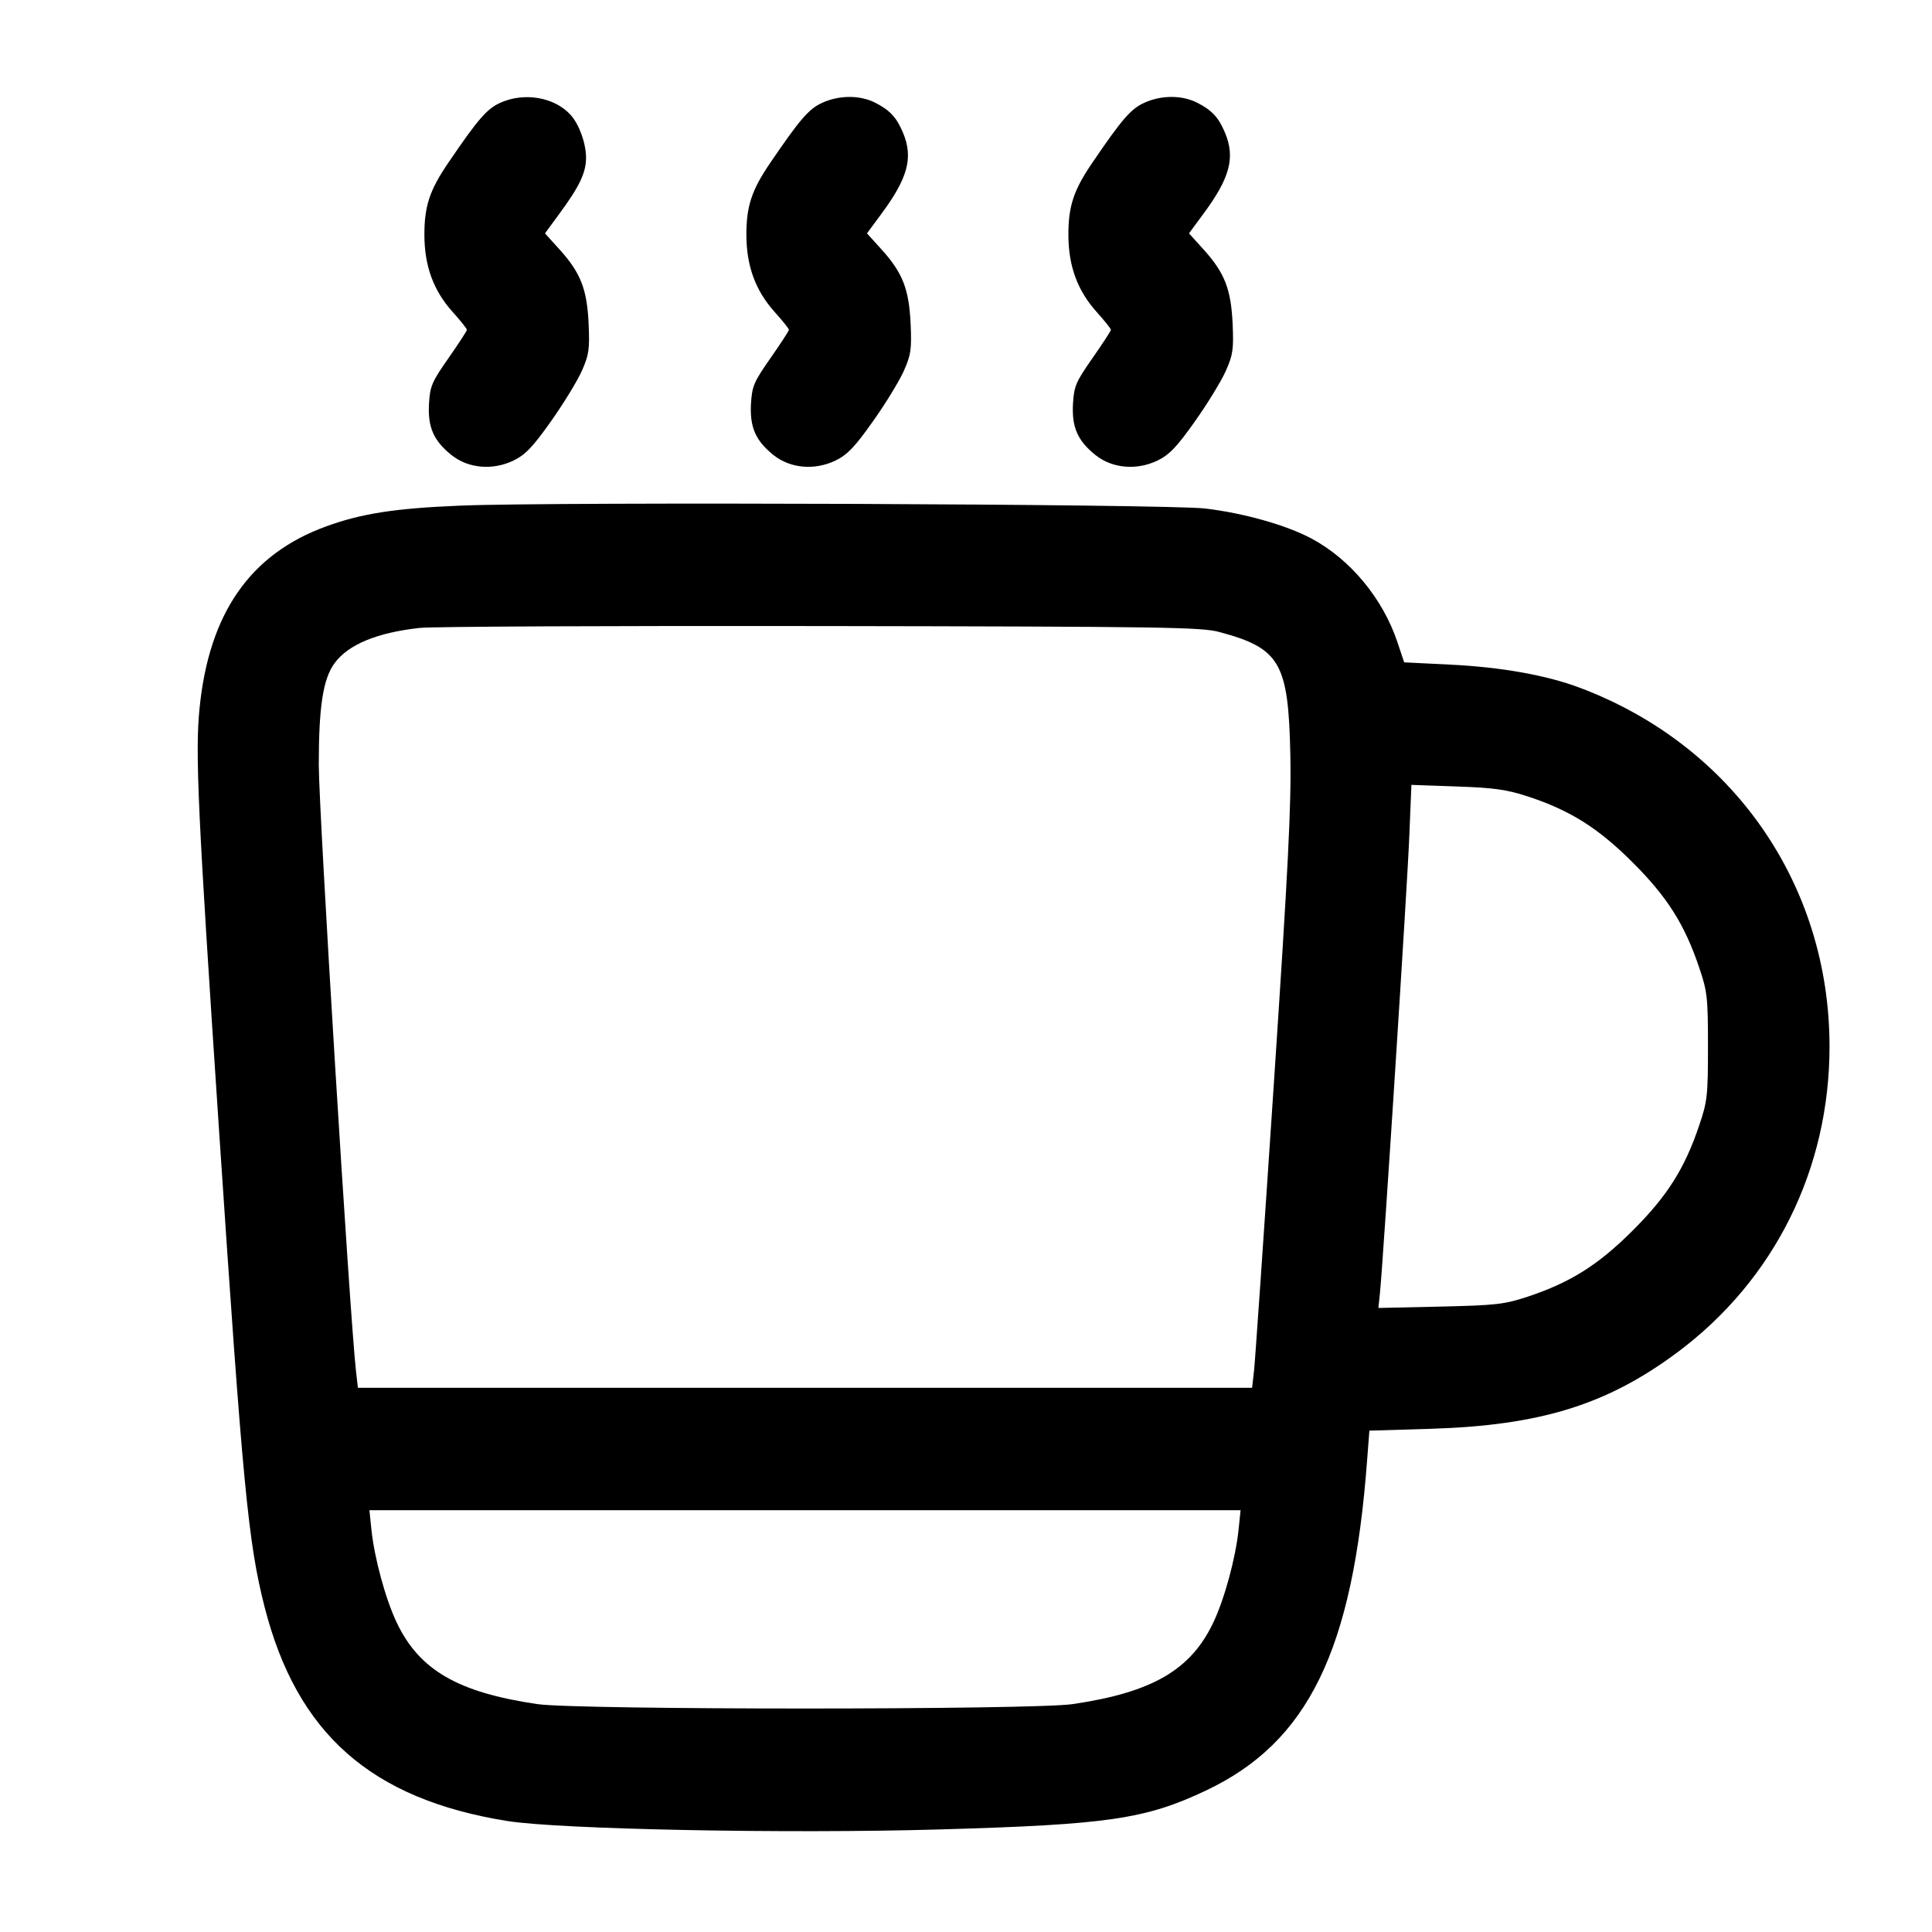 <svg width="24" height="24" viewBox="0 0 24 24" fill="none" xmlns="http://www.w3.org/2000/svg"><path d="M6.214 1.277 C 6.048 1.352,5.936 1.482,5.567 2.025 C 5.337 2.362,5.271 2.563,5.272 2.920 C 5.273 3.306,5.385 3.610,5.622 3.874 C 5.720 3.983,5.800 4.083,5.800 4.097 C 5.800 4.111,5.697 4.269,5.571 4.449 C 5.364 4.745,5.342 4.797,5.329 5.017 C 5.313 5.308,5.387 5.476,5.610 5.654 C 5.817 5.819,6.120 5.846,6.379 5.721 C 6.526 5.649,6.618 5.554,6.844 5.234 C 6.999 5.016,7.171 4.734,7.227 4.609 C 7.317 4.406,7.326 4.339,7.312 4.020 C 7.292 3.591,7.213 3.389,6.951 3.099 L 6.770 2.899 6.946 2.659 C 7.198 2.317,7.280 2.146,7.280 1.960 C 7.280 1.781,7.195 1.545,7.088 1.427 C 6.889 1.207,6.512 1.142,6.214 1.277 M10.214 1.277 C 10.048 1.352,9.936 1.482,9.567 2.025 C 9.337 2.362,9.271 2.563,9.272 2.920 C 9.273 3.306,9.385 3.610,9.622 3.874 C 9.720 3.983,9.800 4.083,9.800 4.097 C 9.800 4.111,9.697 4.269,9.571 4.449 C 9.364 4.745,9.342 4.797,9.329 5.017 C 9.313 5.308,9.387 5.476,9.610 5.654 C 9.817 5.819,10.120 5.846,10.379 5.721 C 10.526 5.649,10.618 5.554,10.844 5.234 C 10.999 5.016,11.171 4.734,11.227 4.609 C 11.317 4.406,11.326 4.339,11.312 4.020 C 11.292 3.591,11.213 3.389,10.951 3.099 L 10.770 2.899 10.947 2.659 C 11.278 2.213,11.347 1.958,11.218 1.650 C 11.139 1.460,11.055 1.369,10.872 1.276 C 10.684 1.180,10.427 1.180,10.214 1.277 M14.214 1.277 C 14.048 1.352,13.936 1.482,13.567 2.025 C 13.337 2.362,13.271 2.563,13.272 2.920 C 13.273 3.306,13.385 3.610,13.622 3.874 C 13.720 3.983,13.800 4.083,13.800 4.097 C 13.800 4.111,13.697 4.269,13.571 4.449 C 13.364 4.745,13.342 4.797,13.329 5.017 C 13.313 5.308,13.387 5.476,13.610 5.654 C 13.817 5.819,14.120 5.846,14.379 5.721 C 14.526 5.649,14.618 5.554,14.844 5.234 C 14.999 5.016,15.171 4.734,15.227 4.609 C 15.317 4.406,15.326 4.339,15.312 4.020 C 15.292 3.591,15.213 3.389,14.951 3.099 L 14.770 2.899 14.947 2.659 C 15.278 2.213,15.347 1.958,15.218 1.650 C 15.139 1.460,15.055 1.369,14.872 1.276 C 14.684 1.180,14.427 1.180,14.214 1.277 M5.720 6.281 C 4.909 6.314,4.492 6.379,4.054 6.538 C 3.109 6.881,2.597 7.615,2.479 8.797 C 2.423 9.352,2.457 10.081,2.721 14.040 C 3.016 18.465,3.083 19.162,3.286 19.959 C 3.688 21.536,4.609 22.349,6.300 22.621 C 6.953 22.725,9.766 22.781,11.670 22.726 C 13.764 22.666,14.227 22.599,14.980 22.243 C 16.250 21.643,16.807 20.503,16.983 18.136 L 17.011 17.772 17.776 17.749 C 19.135 17.707,19.964 17.450,20.839 16.798 C 22.043 15.900,22.727 14.524,22.727 13.000 C 22.727 10.985,21.524 9.257,19.624 8.543 C 19.210 8.387,18.646 8.287,18.011 8.256 L 17.443 8.228 17.360 7.979 C 17.179 7.436,16.773 6.946,16.290 6.689 C 15.979 6.523,15.448 6.373,14.971 6.317 C 14.497 6.261,6.904 6.232,5.720 6.281 M15.151 7.852 C 15.903 8.054,16.006 8.235,16.029 9.380 C 16.042 9.996,16.003 10.774,15.823 13.480 C 15.701 15.317,15.591 16.915,15.578 17.030 L 15.554 17.240 10.000 17.240 L 4.446 17.240 4.422 17.030 C 4.345 16.350,3.960 10.073,3.960 9.498 C 3.960 8.778,4.013 8.435,4.155 8.240 C 4.324 8.007,4.684 7.858,5.216 7.800 C 5.372 7.783,7.615 7.773,10.200 7.777 C 14.475 7.784,14.923 7.790,15.151 7.852 M18.980 9.894 C 19.508 10.068,19.854 10.286,20.284 10.716 C 20.712 11.143,20.928 11.485,21.108 12.020 C 21.209 12.316,21.217 12.389,21.217 13.000 C 21.217 13.611,21.209 13.684,21.108 13.980 C 20.928 14.515,20.712 14.857,20.284 15.284 C 19.855 15.713,19.511 15.930,18.980 16.107 C 18.689 16.203,18.590 16.215,17.891 16.231 L 17.123 16.248 17.143 16.054 C 17.183 15.660,17.483 10.999,17.507 10.385 L 17.533 9.750 18.096 9.770 C 18.562 9.786,18.716 9.808,18.980 9.894 M15.386 19.002 C 15.349 19.357,15.211 19.864,15.071 20.158 C 14.791 20.746,14.312 21.024,13.325 21.169 C 12.833 21.242,7.167 21.242,6.675 21.169 C 5.688 21.024,5.209 20.746,4.929 20.158 C 4.789 19.864,4.651 19.357,4.614 19.002 L 4.589 18.760 10.000 18.760 L 15.411 18.760 15.386 19.002 " stroke="none" fill-rule="evenodd" fill="black"></path></svg>